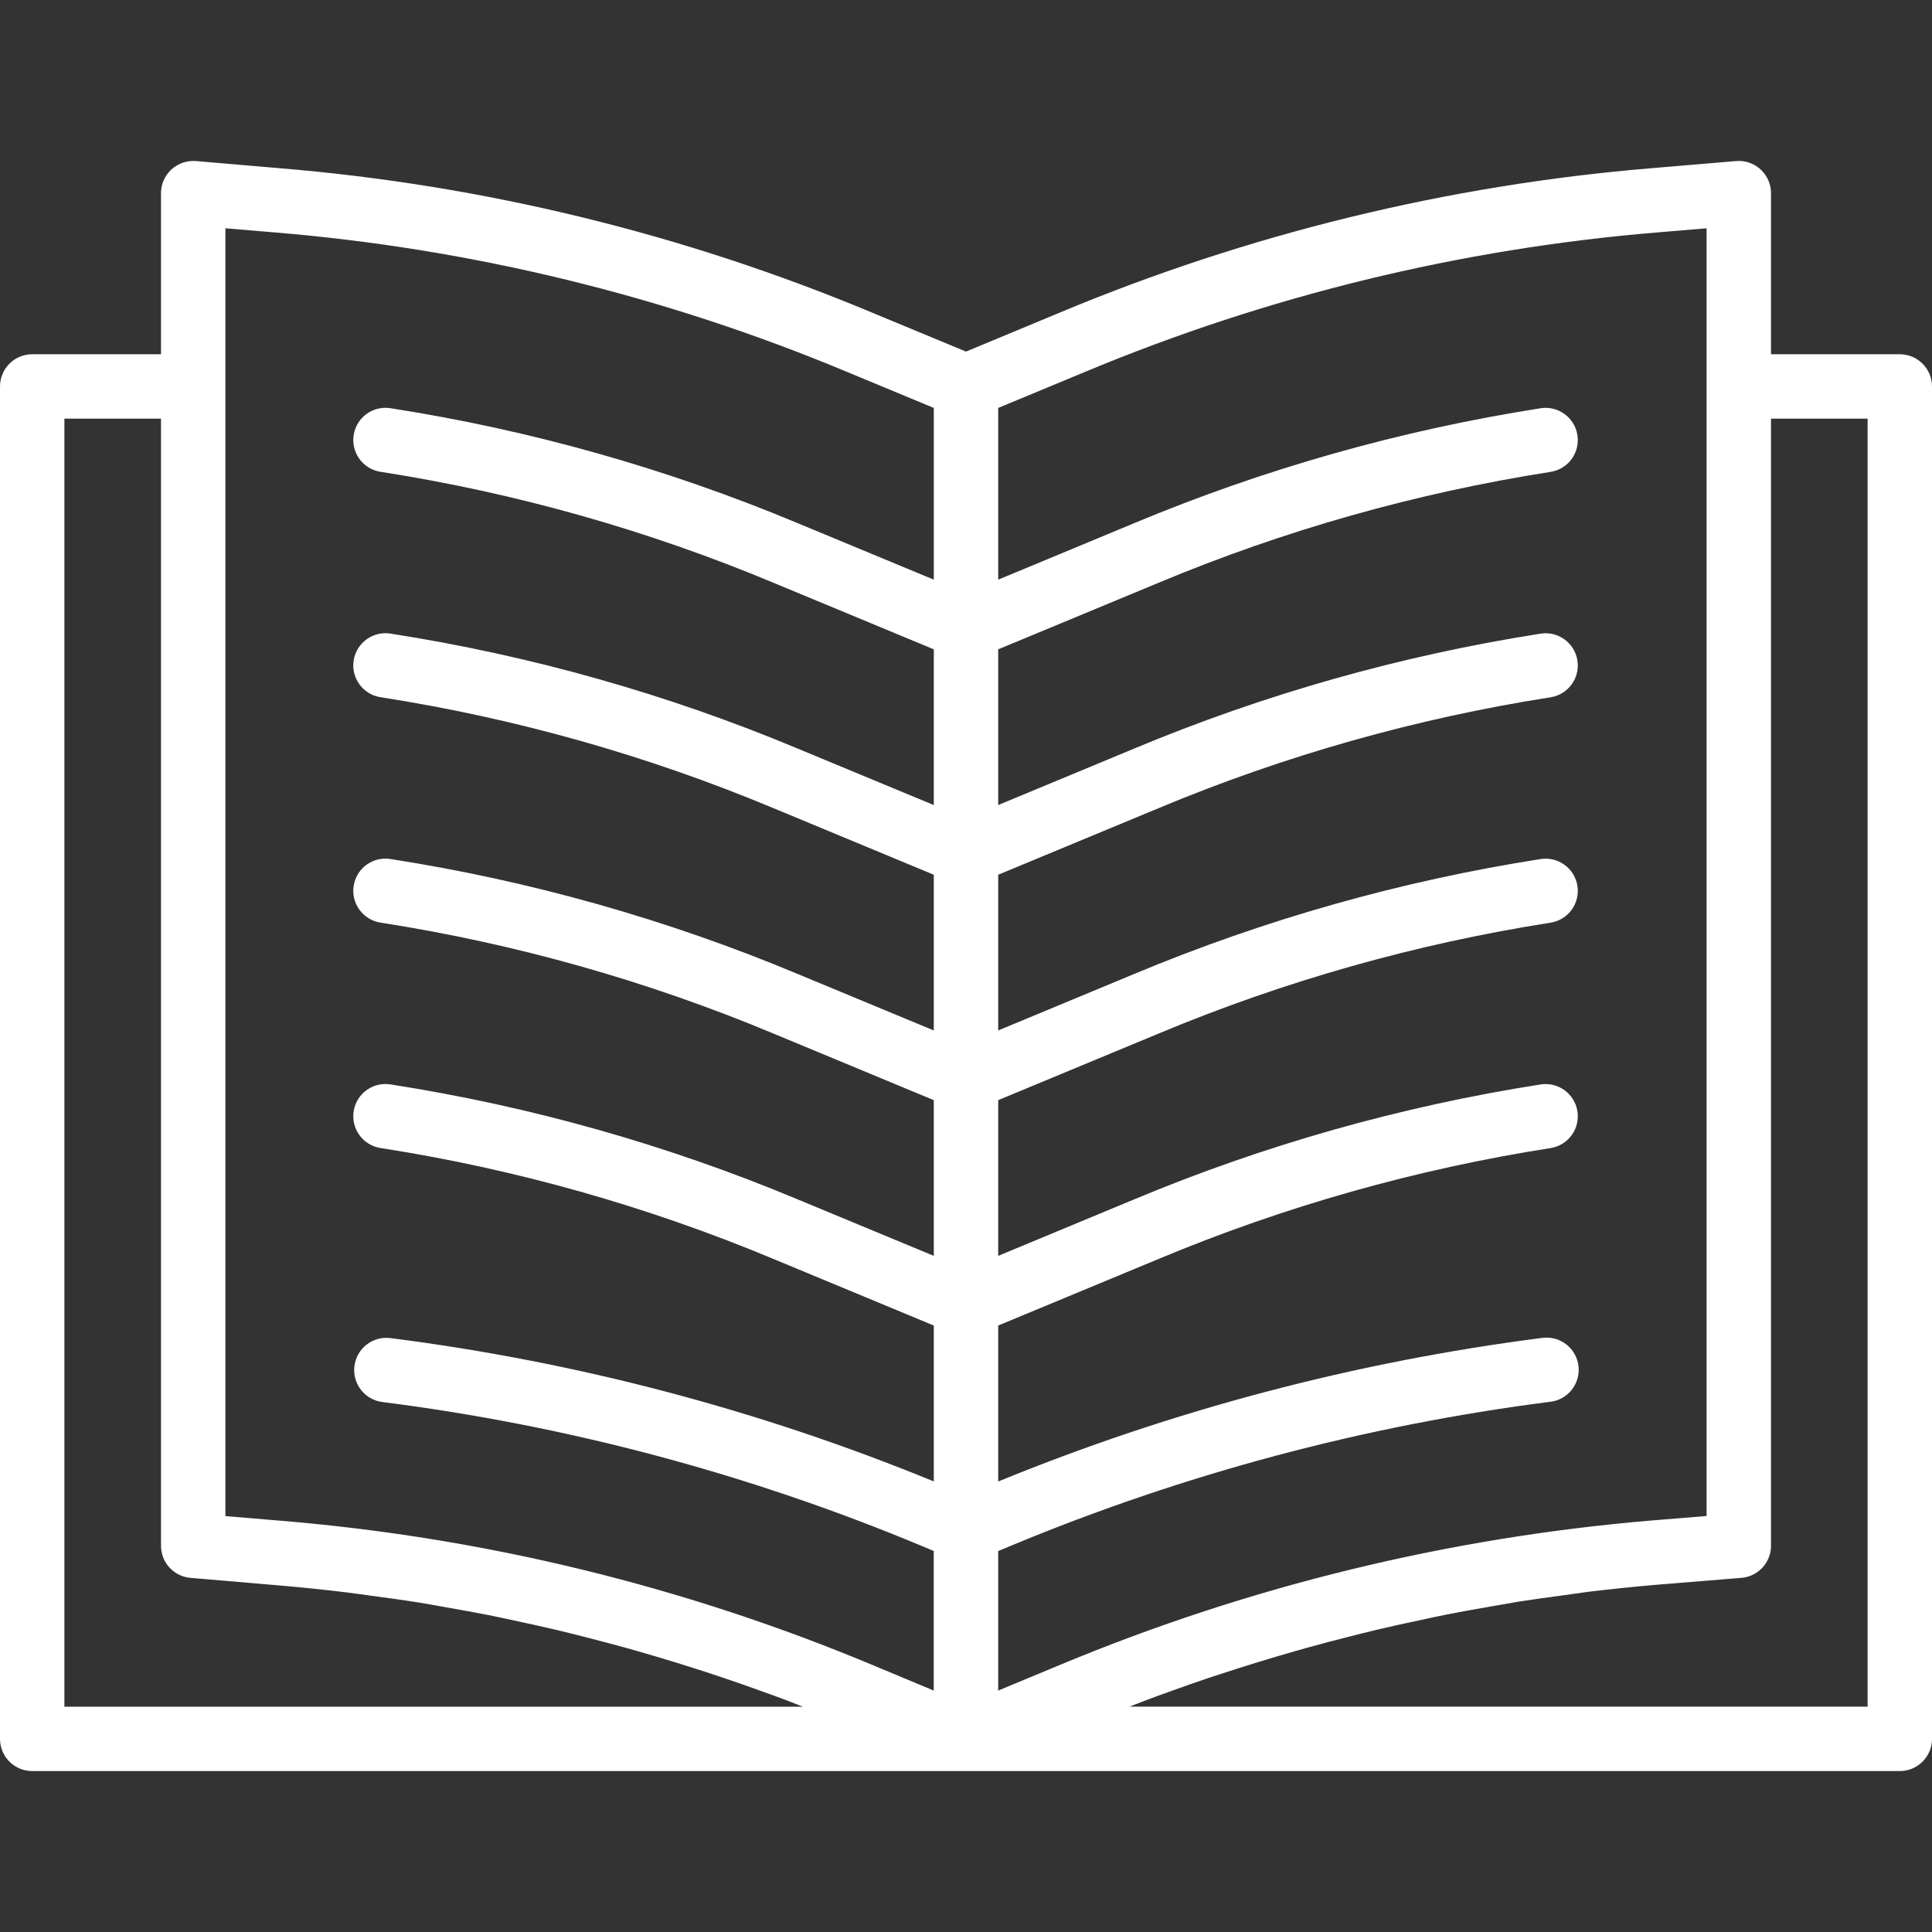<?xml version="1.0"?>
<svg xmlns="http://www.w3.org/2000/svg" xmlns:xlink="http://www.w3.org/1999/xlink" version="1.1" id="Capa_1" x="0px" y="0px" viewBox="0 0 480 480" style="enable-background:new 0 0 480 480;" xml:space="preserve" width="512px" height="512px" class=""><rect x="0" y="0" width="480" height="480" fill="#333333" stroke="none"/><g><g>
	<g>
		<path d="M472,88.014h-32v-40c0.016-4.418-3.553-8.013-7.972-8.028c-0.234-0.001-0.467,0.009-0.7,0.028l-20.872,1.76    c-50.615,4.186-100.259,16.291-147.12,35.872L240,87.35l-23.312-9.672c-46.866-19.584-96.516-31.691-147.136-35.88l-20.88-1.784    c-2.231-0.176-4.435,0.58-6.088,2.088c-1.653,1.521-2.591,3.666-2.584,5.912v40H8c-4.418,0-8,3.582-8,8v336c0,4.418,3.582,8,8,8    h464c4.418,0,8-3.582,8-8v-336C480,91.596,476.418,88.014,472,88.014z M16,424.03V104.014h24v280c-0.015,4.166,3.169,7.646,7.32,8    l21.528,1.84c5.867,0.491,11.733,1.096,17.6,1.816c1.96,0.232,3.904,0.544,5.864,0.8c3.88,0.52,7.76,1.04,11.624,1.656    c2.304,0.368,4.6,0.8,6.896,1.208c3.504,0.616,7.008,1.232,10.496,1.92c2.4,0.48,4.8,1.008,7.2,1.528    c3.368,0.72,6.736,1.456,10.088,2.256c2.4,0.576,4.84,1.192,7.256,1.808c3.304,0.848,6.6,1.712,9.888,2.624    c2.4,0.672,4.8,1.376,7.2,2.08c3.264,0.965,6.52,1.968,9.768,3.008c2.379,0.757,4.752,1.536,7.12,2.336    c3.272,1.096,6.52,2.248,9.768,3.424c2.304,0.8,4.616,1.672,6.904,2.544c0.992,0.376,1.976,0.8,2.96,1.168H16z M232,144.014    l-33.832-14.04c-32.373-13.531-66.261-23.107-100.928-28.52c-4.343-0.81-8.521,2.055-9.331,6.398s2.055,8.521,6.398,9.331    c0.15,0.028,0.301,0.052,0.452,0.071c33.398,5.222,66.045,14.443,97.24,27.464l40,16.608v38.688l-33.832-14.04    c-32.373-13.531-66.261-23.107-100.928-28.52c-4.343-0.81-8.521,2.055-9.331,6.398s2.055,8.521,6.398,9.331    c0.15,0.028,0.301,0.052,0.452,0.071c33.398,5.222,66.045,14.443,97.24,27.464l40,16.608v38.688l-33.832-14.04    c-32.373-13.531-66.261-23.107-100.928-28.52c-4.343-0.81-8.521,2.055-9.331,6.398c-0.81,4.343,2.055,8.521,6.398,9.331    c0.15,0.028,0.301,0.052,0.452,0.071c33.398,5.222,66.045,14.443,97.24,27.464l40,16.608v38.688l-33.832-14.04    c-32.373-13.531-66.261-23.107-100.928-28.52c-4.343-0.81-8.521,2.055-9.331,6.398c-0.81,4.343,2.055,8.521,6.398,9.331    c0.15,0.028,0.301,0.052,0.453,0.071c33.398,5.222,66.045,14.443,97.24,27.464l40,16.608v38.728    c-43.243-17.733-88.629-29.705-134.992-35.608c-4.385-0.557-8.391,2.547-8.948,6.932s2.547,8.391,6.932,8.948    c46.282,5.876,91.557,17.986,134.592,36l2.4,1.008v34.68l-14.752-6.16c-46.83-19.62-96.45-31.768-147.048-36L56,376.67V56.718    l12.208,1.024c48.966,4.046,96.993,15.754,142.328,34.696L232,101.35V144.014z M248,420.014v-34.656l3.352-1.4    c42.77-17.781,87.721-29.777,133.664-35.672c4.397-0.437,7.606-4.356,7.169-8.753c-0.437-4.397-4.356-7.606-8.753-7.169    c-0.15,0.015-0.299,0.034-0.448,0.057c-46.355,5.958-91.733,17.945-134.984,35.656v-38.752l39.896-16.56    c31.224-13.054,63.908-22.297,97.344-27.528c4.365-0.685,7.349-4.779,6.664-9.144c-0.685-4.365-4.779-7.349-9.144-6.664    c-34.7,5.43-68.619,15.022-101.024,28.568L248,312.014v-38.688l39.896-16.56c31.224-13.054,63.908-22.297,97.344-27.528    c4.365-0.685,7.349-4.779,6.664-9.144c-0.685-4.365-4.779-7.349-9.144-6.664c-34.7,5.43-68.619,15.022-101.024,28.568L248,256.014    v-38.688l39.896-16.56c31.224-13.054,63.908-22.297,97.344-27.528c4.365-0.685,7.349-4.779,6.664-9.144    c-0.685-4.365-4.779-7.349-9.144-6.664c-34.7,5.43-68.619,15.022-101.024,28.568L248,200.014v-38.688l39.896-16.56    c31.224-13.054,63.908-22.297,97.344-27.528c4.365-0.685,7.349-4.779,6.664-9.144c-0.685-4.365-4.779-7.349-9.144-6.664    c-34.7,5.43-68.619,15.022-101.024,28.568L248,144.014V101.35l21.488-8.92c45.327-18.938,93.346-30.643,142.304-34.688L424,56.718    v319.928l-13.144,1.072c-50.629,4.203-100.293,16.279-147.2,35.792L248,420.014z M464,424.014H280.64    c1.096-0.424,2.184-0.872,3.28-1.288c2.4-0.92,4.8-1.792,7.256-2.664c3.136-1.136,6.285-2.237,9.448-3.304    c2.464-0.8,4.944-1.6,7.416-2.4c3.16-1.008,6.336-1.968,9.512-2.912c2.496-0.736,5-1.464,7.504-2.152    c3.2-0.896,6.4-1.736,9.68-2.56c2.48-0.632,4.968-1.264,7.464-1.856c3.328-0.8,6.68-1.52,10.032-2.232    c2.4-0.52,4.8-1.056,7.248-1.536c3.52-0.696,7.056-1.312,10.584-1.928c2.288-0.4,4.568-0.8,6.864-1.2    c3.944-0.624,7.896-1.16,11.856-1.688c1.896-0.248,3.792-0.552,5.696-0.8c5.867-0.709,11.763-1.315,17.688-1.816l20.488-1.664    c4.16-0.342,7.358-3.826,7.344-8v-280h24V424.014z" data-original="#000000" class="active-path" data-old_color="#000000" fill="#FFFFFF"/>
	</g>
</g></g> </svg>
